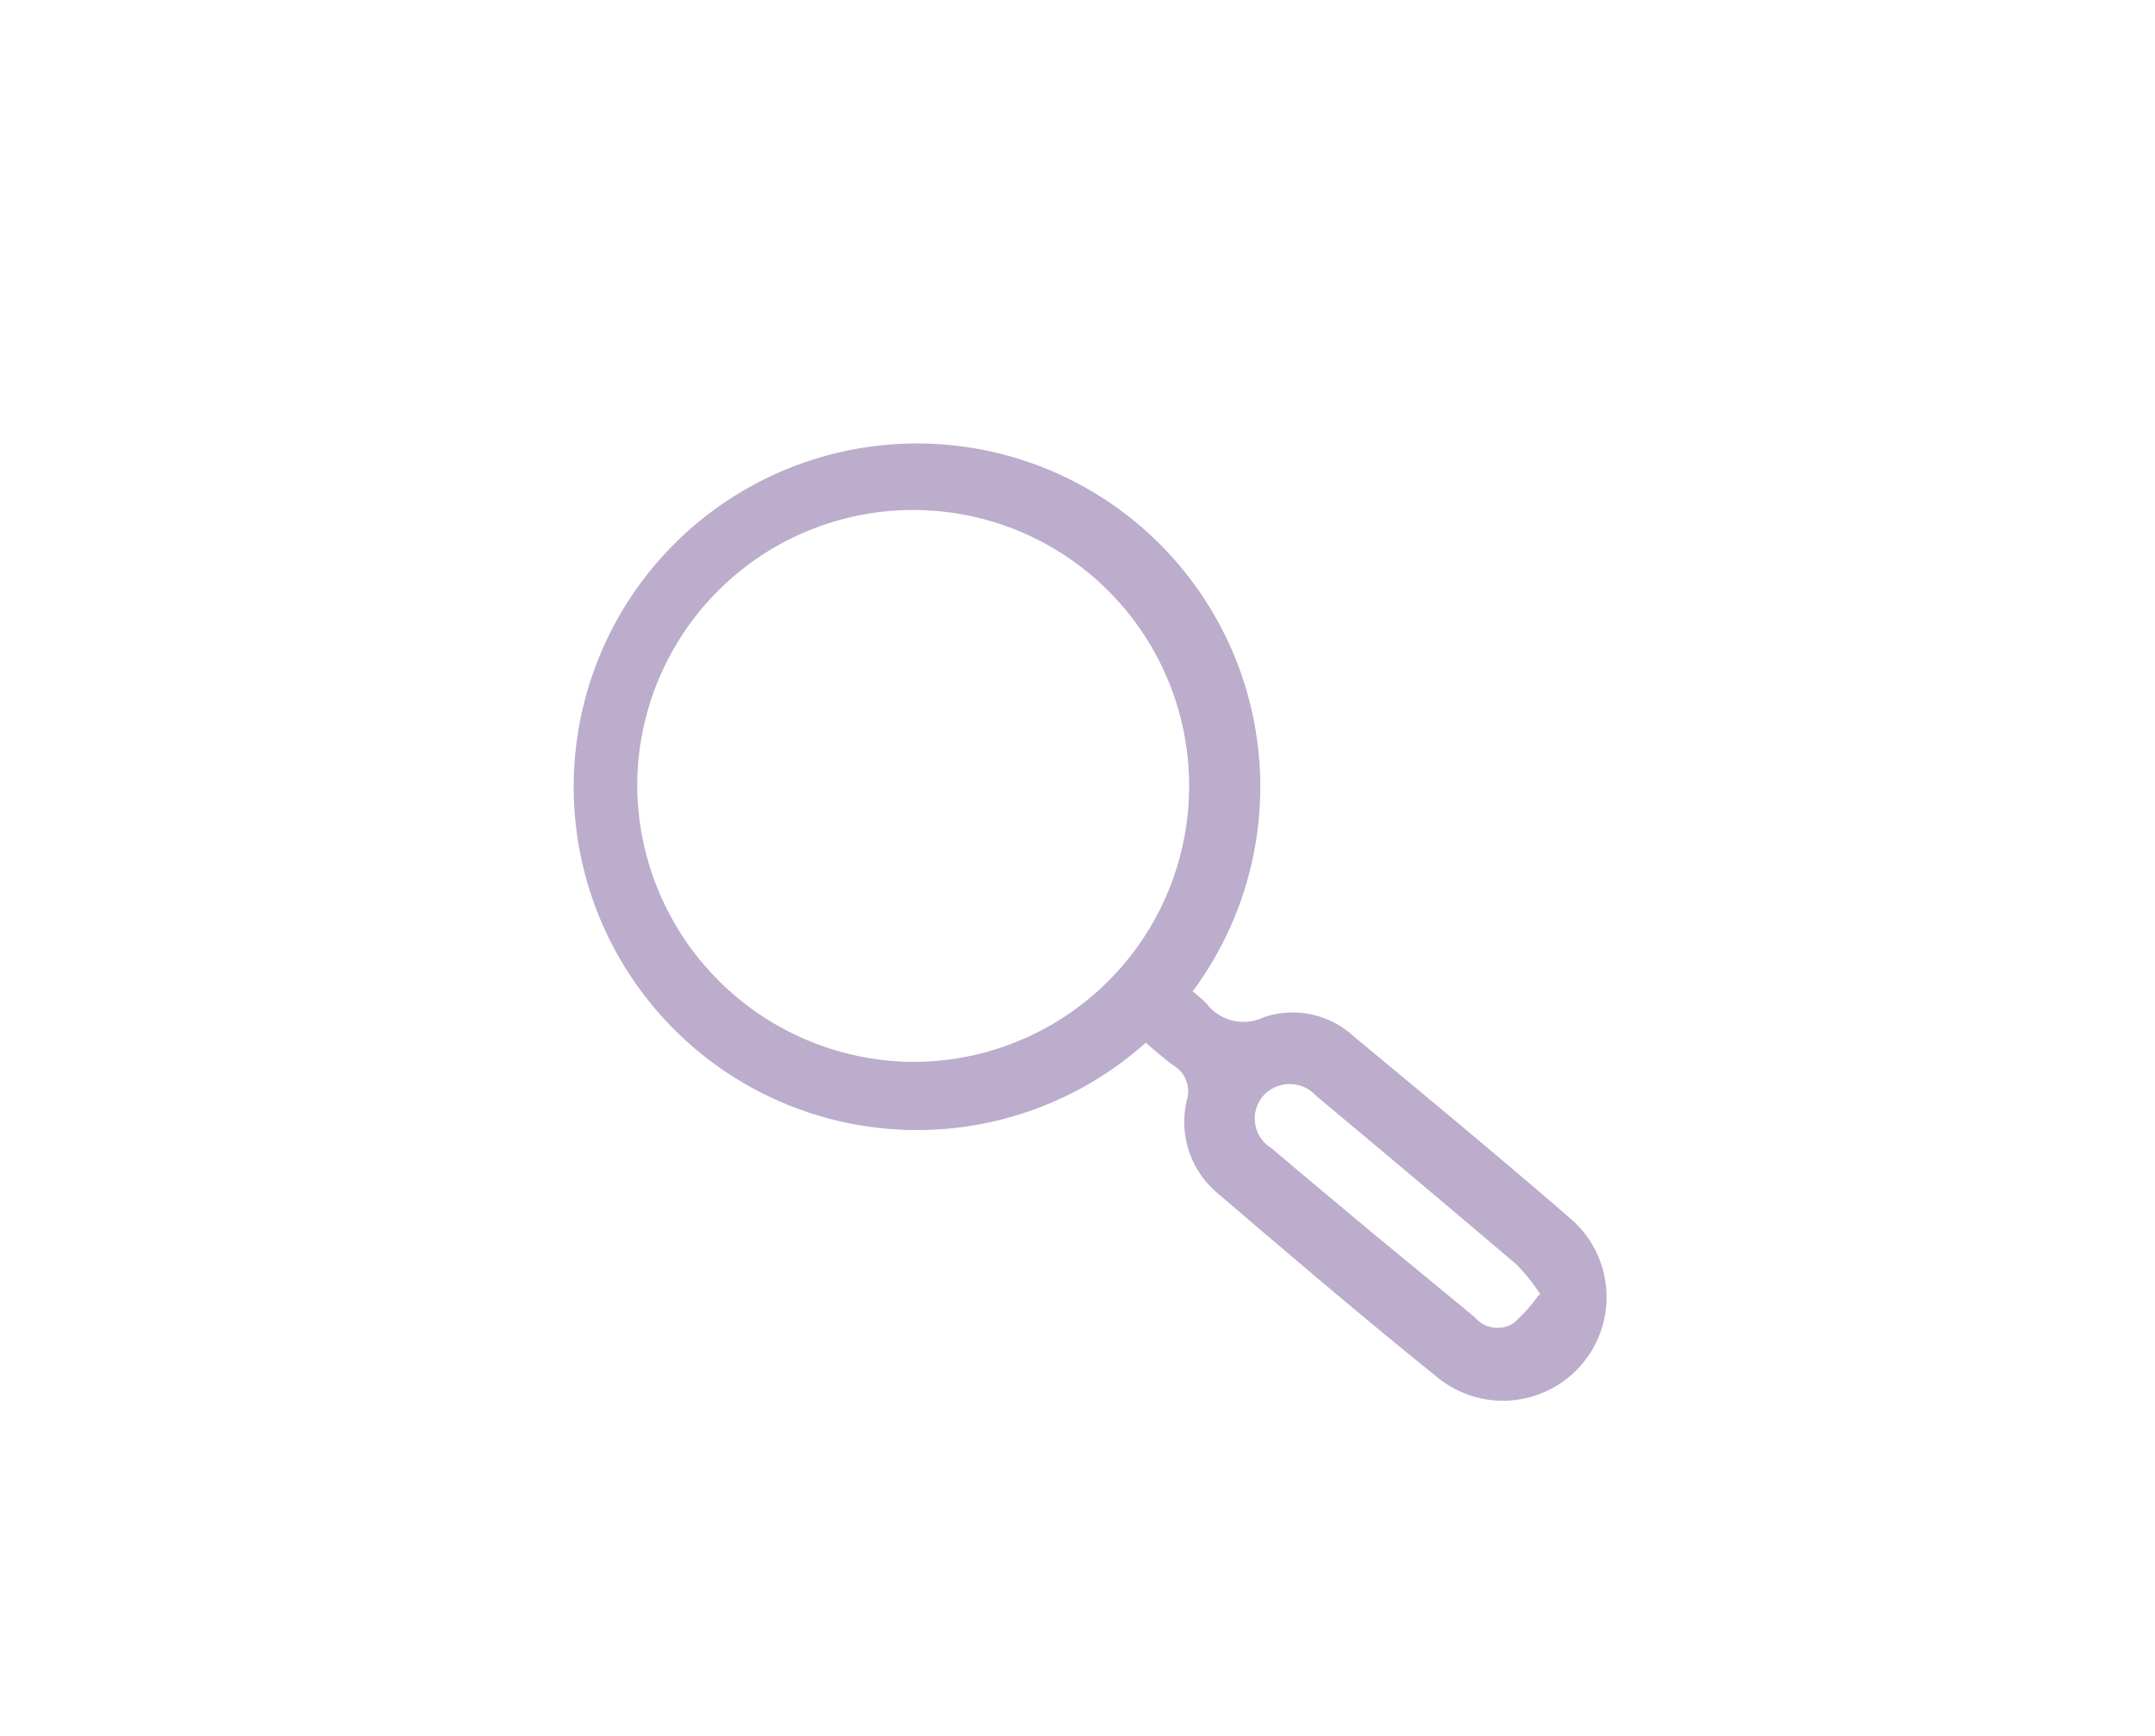 <svg id="Layer_1" data-name="Layer 1" xmlns="http://www.w3.org/2000/svg" viewBox="0 0 72 58"><defs><style>.cls-1{opacity:0.4;}.cls-2{fill:#54327e;}</style></defs><title>asset</title><g class="cls-1"><path class="cls-2" d="M39.83,33.11a5.11,5.11,0,0,1,.47.41,1.56,1.56,0,0,0,1.92.47,3,3,0,0,1,3,.63c2.41,2,4.83,4,7.21,6.06A3.45,3.45,0,0,1,48,46c-2.48-2-4.91-4.07-7.34-6.15a3.11,3.11,0,0,1-1-3.12,1,1,0,0,0-.45-1.13c-.33-.24-.63-.51-.93-.76a11.47,11.47,0,1,1,1.57-1.72Zm-9.36,2.37a9.22,9.22,0,1,0-9.18-9.24A9.28,9.28,0,0,0,30.47,35.48Zm21,7.78a6.38,6.38,0,0,0-.79-1q-3.33-2.83-6.7-5.64a1.19,1.19,0,0,0-1.78,0,1.16,1.16,0,0,0,.29,1.75c1.09.93,2.2,1.85,3.3,2.77L49.26,44a1,1,0,0,0,1.31.21A5.8,5.8,0,0,0,51.42,43.26Z"/></g></svg>